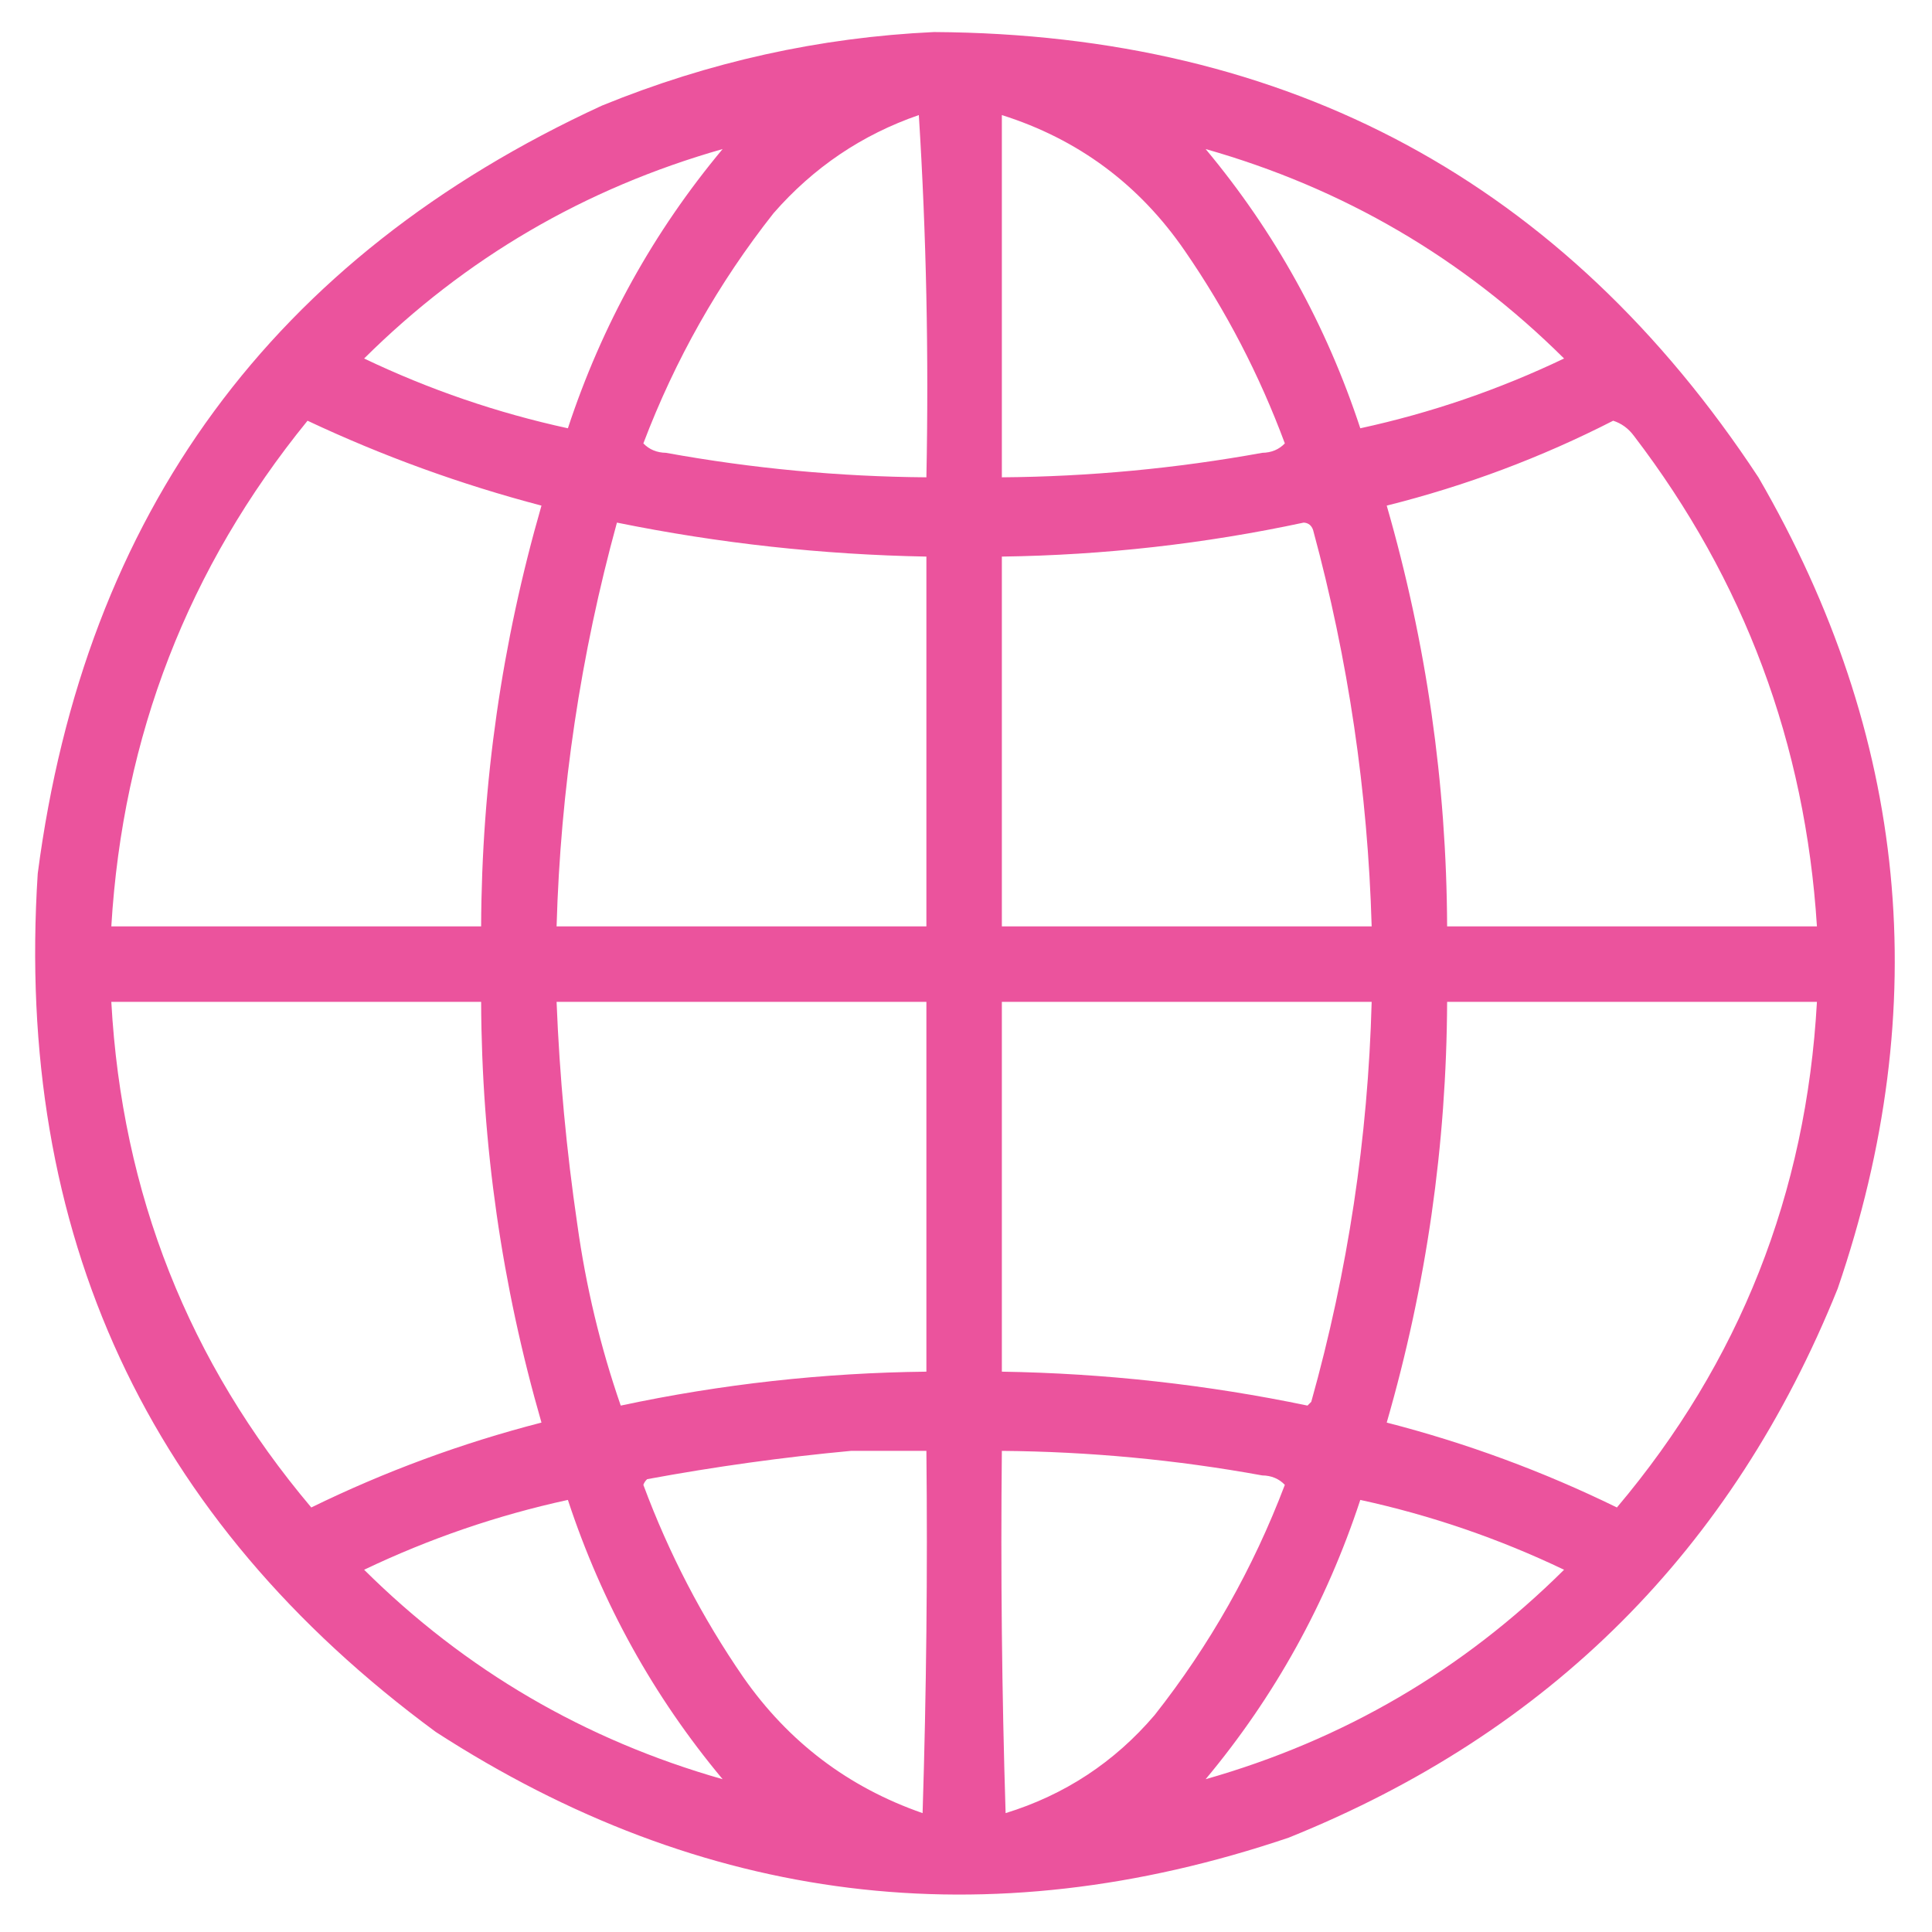 <svg width="34" height="34" viewBox="0 0 34 34" fill="none" xmlns="http://www.w3.org/2000/svg">
<g clip-path="url(#clip0_860_1185)">
<path opacity="0.957" fill-rule="evenodd" clip-rule="evenodd" d="M16.436 0.564C22.693 0.6 27.529 3.212 30.945 8.4C33.58 12.943 34.045 17.702 32.34 22.678C30.491 27.271 27.271 30.492 22.678 32.34C17.368 34.136 12.365 33.516 7.67 30.48C2.592 26.742 0.257 21.706 0.664 15.373C1.492 9.031 4.802 4.526 10.592 1.859C12.474 1.09 14.422 0.658 16.436 0.564ZM16.17 2.025C16.302 4.127 16.346 6.252 16.303 8.4C14.763 8.388 13.236 8.244 11.721 7.969C11.559 7.966 11.426 7.911 11.322 7.803C11.881 6.33 12.645 4.979 13.613 3.752C14.318 2.945 15.171 2.37 16.17 2.025ZM17.631 2.025C18.975 2.45 20.049 3.247 20.852 4.416C21.577 5.468 22.163 6.597 22.611 7.803C22.508 7.911 22.375 7.966 22.213 7.969C20.698 8.244 19.17 8.388 17.631 8.4C17.631 6.275 17.631 4.15 17.631 2.025ZM12.717 2.623C11.501 4.08 10.593 5.718 9.994 7.537C8.753 7.267 7.558 6.858 6.408 6.309C8.189 4.541 10.292 3.313 12.717 2.623ZM21.217 2.623C23.642 3.312 25.744 4.541 27.525 6.309C26.376 6.858 25.181 7.267 23.939 7.537C23.34 5.718 22.433 4.08 21.217 2.623ZM5.412 7.404C6.736 8.027 8.108 8.525 9.529 8.898C8.832 11.315 8.477 13.783 8.467 16.303C6.297 16.303 4.128 16.303 1.959 16.303C2.16 12.953 3.311 9.987 5.412 7.404ZM28.389 7.404C28.536 7.451 28.657 7.54 28.754 7.67C30.698 10.213 31.771 13.09 31.975 16.303C29.805 16.303 27.636 16.303 25.467 16.303C25.456 13.783 25.102 11.315 24.404 8.898C25.797 8.549 27.125 8.051 28.389 7.404ZM10.857 9.197C12.653 9.562 14.468 9.761 16.303 9.795C16.303 11.964 16.303 14.133 16.303 16.303C14.133 16.303 11.964 16.303 9.795 16.303C9.864 13.89 10.219 11.522 10.857 9.197ZM22.943 9.197C23.026 9.202 23.082 9.247 23.109 9.33C23.728 11.614 24.071 13.938 24.139 16.303C21.969 16.303 19.8 16.303 17.631 16.303C17.631 14.133 17.631 11.964 17.631 9.795C19.43 9.77 21.201 9.57 22.943 9.197ZM1.959 17.631C4.128 17.631 6.297 17.631 8.467 17.631C8.477 20.151 8.832 22.619 9.529 25.035C8.127 25.396 6.777 25.894 5.478 26.529C3.319 23.97 2.145 21.004 1.959 17.631ZM9.795 17.631C11.964 17.631 14.133 17.631 16.303 17.631C16.303 19.8 16.303 21.969 16.303 24.139C14.489 24.159 12.696 24.358 10.924 24.736C10.566 23.703 10.312 22.641 10.16 21.549C9.969 20.249 9.847 18.943 9.795 17.631ZM17.631 17.631C19.8 17.631 21.969 17.631 24.139 17.631C24.075 20.022 23.721 22.368 23.076 24.67C23.054 24.692 23.032 24.714 23.01 24.736C21.237 24.367 19.444 24.168 17.631 24.139C17.631 21.969 17.631 19.8 17.631 17.631ZM25.467 17.631C27.636 17.631 29.805 17.631 31.975 17.631C31.788 21.004 30.615 23.97 28.455 26.529C27.157 25.894 25.807 25.396 24.404 25.035C25.102 22.619 25.456 20.151 25.467 17.631ZM14.975 25.533C15.417 25.533 15.86 25.533 16.303 25.533C16.325 27.659 16.303 29.784 16.236 31.908C14.928 31.453 13.877 30.656 13.082 29.518C12.357 28.466 11.77 27.337 11.322 26.131C11.336 26.092 11.358 26.059 11.389 26.031C12.586 25.81 13.781 25.644 14.975 25.533ZM17.631 25.533C19.17 25.546 20.698 25.689 22.213 25.965C22.375 25.967 22.508 26.023 22.611 26.131C22.052 27.604 21.288 28.954 20.32 30.182C19.613 31.011 18.738 31.587 17.697 31.908C17.631 29.784 17.609 27.659 17.631 25.533ZM12.717 31.311C10.292 30.621 8.189 29.392 6.408 27.625C7.558 27.076 8.753 26.666 9.994 26.396C10.593 28.216 11.501 29.854 12.717 31.311ZM21.217 31.311C22.433 29.854 23.34 28.216 23.939 26.396C25.181 26.666 26.376 27.076 27.525 27.625C25.744 29.393 23.642 30.621 21.217 31.311Z" fill="#EA4B98"/>
</g>
<defs>
<clipPath id="clip0_860_1185">
<rect width="34" height="34" fill="white"/>
</clipPath>
</defs>
</svg>
